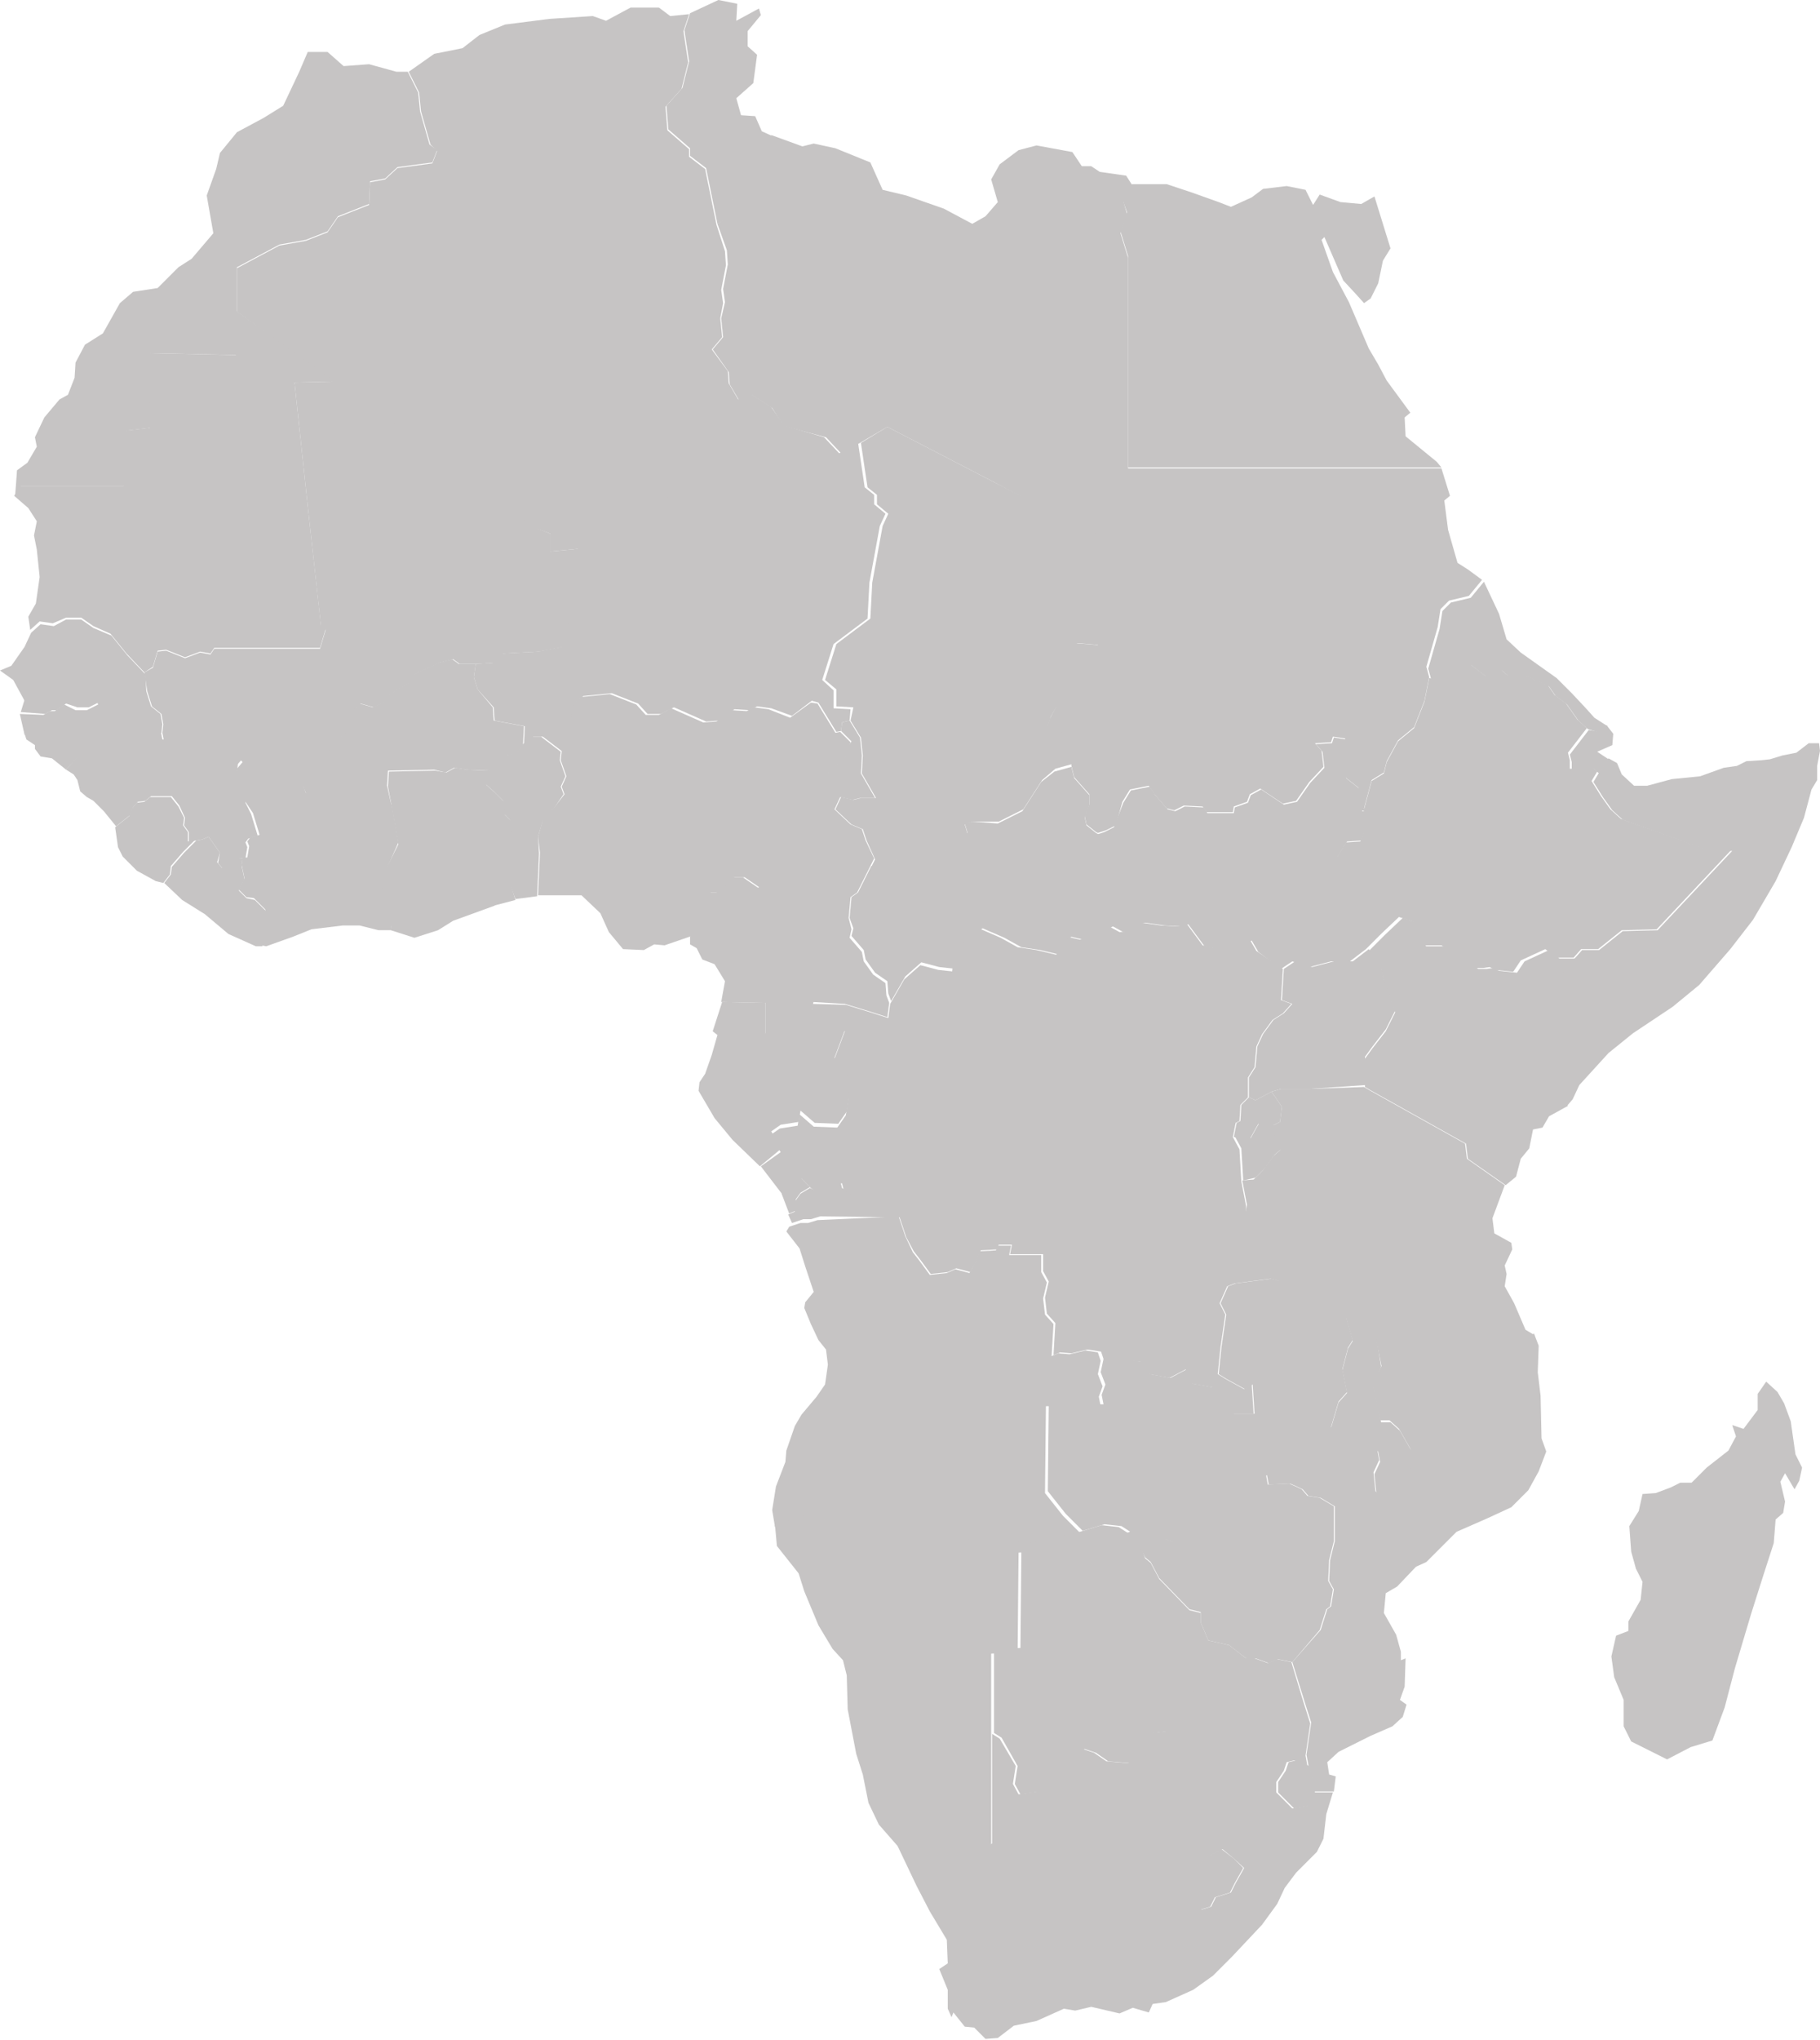 <?xml version="1.0" encoding="utf-8"?>
<!-- Generator: Adobe Illustrator 21.1.0, SVG Export Plug-In . SVG Version: 6.00 Build 0)  -->
<svg version="1.1" id="map__africa" xmlns="http://www.w3.org/2000/svg" xmlns:xlink="http://www.w3.org/1999/xlink" x="0px"
	 y="0px" viewBox="0 0 192.8 216" style="enable-background:new 0 0 192.8 216;" xml:space="preserve">
<style type="text/css">
	.st0{fill:#c6c4c4;}
</style>
<g>
	<g id="on-desktop-map-africa">
		<path id="AO" class="st0" d="M95.2,128.8l0.7,2.1l0.8,1.7l0.7,0.9l1.1,1.5l1.8-0.2l0.9-0.4l1.5,0.4l0.4-0.7l0.7-1.6l1.7-0.1
			l0.2-0.5h1.4l-0.2,1h3.4l0,1.8l0.6,1.1l-0.4,1.7l0.2,1.7l0.9,1l-0.2,3.4l0.7-0.3l1.2,0.1l1.7-0.4l1.3,0.2l0.3,0.9l-0.3,1.4
			l0.5,1.3l-0.4,1.1l0.2,1h-5.8l-0.1,9.2l1.9,2.4l1.8,1.8l-5.2,1.2l-6.8-0.4l-1.9-1.4l-11.4,0.1l-0.4,0.2l-1.7-1.3l-1.8-0.1
			l-1.7,0.5l-1.4,0.6l-0.3-1.8l0.4-2.5l1-2.6l0.1-1.2l0.9-2.6l0.7-1.2l1.6-1.9l0.9-1.3l0.3-2.1l-0.2-1.6l-0.8-1l-0.8-1.7l-0.7-1.7
			l0.1-0.6l0.9-1.1l-0.9-2.7l-0.6-1.9l-1.4-1.8l0.3-0.5l1.2-0.4l0.8,0l1-0.3L95.2,128.8z M84.3,128.2l-0.7,0.3l-0.8-2.1l1.1-1.2
			l0.9-0.5l1,1l-1,0.6l-0.5,0.7L84.3,128.2z"/>
		<path id="BF" class="st0" d="M41.5,85.4l-1.9-0.7l-1.3,0.1l-1,0.7L36,84.9L35.5,84l-1.3-0.6l-0.2-1.6l0.8-1.2l-0.1-1l2.2-2.4
			l0.4-2l0.8-0.7l1.4,0.4l1.2-0.6l0.4-0.7l2.2-1.3l0.5-0.9l2.6-1.2l1.5-0.4l0.7,0.5h1.8l-0.2,1.4l0.4,1.3l1.6,1.9l0.1,1.4l3.2,0.6
			l-0.1,2l-0.6,0.9L53.5,80l-0.6,1.3l-1,0.3l-2.5-0.1l-1.3-0.2l-0.9,0.5L46,81.5l-4.9,0.1l-0.1,1.6L41.5,85.4z"/>
		<path id="BI" class="st0" d="M131.7,125l-0.2-3.4l-0.7-1.3l1.7,0.2l0.9-1.6l1.5,0.2l0.2,1.1l0.6,0.6v0.9l-0.7,0.6l-1,1.4l-1,1
			L131.7,125z"/>
		<path id="BJ" class="st0" d="M56.9,94.9l-2.3,0.3l-0.7-1.9l0.1-6.5l-0.6-0.6l-0.1-1.4l-1-1l-0.9-0.8l0.4-1.5l1-0.3l0.6-1.2
			l1.4-0.3l0.6-0.9l0.9-0.8h1l2.1,1.6l-0.1,0.9l0.6,1.7l-0.5,1.1l0.3,0.8L58.4,86l-0.9,0.9L57,88.6l0.1,1.8L56.9,94.9z"/>
		<a href="javascript:"><path id="BW" class="enable st0" d="M121.3,165l0.6,0.5l0.9,1.7l3.2,3.3l1.2,0.3v1l0.8,1.9l2.2,0.5l1.8,1.4l-4,2.2l-2.5,2.3l-0.9,2
			l-0.8,1.2l-1.5,0.2l-0.5,1.5l-0.3,1l-1.8,0.7l-2.3-0.2l-1.3-0.9l-1.2-0.4l-1.4,0.7l-0.7,1.5l-1.3,0.9l-1.4,1.4l-2,0.3l-0.6-1.1
			l0.3-1.9l-1.7-3l-0.8-0.5v-8.9l2.8-0.1l0.1-10.6l2.1-0.1l4.3-1l1.1,1.2l1.8-1.2h0.8l1.6-0.7l0.5,0.2L121.3,165z"/></a>
		<path id="CD" class="st0" d="M135.9,102.6l-0.2,3.3l1.1,0.4l-0.9,1l-1.1,0.7l-1.1,1.5l-0.6,1.3l-0.2,2.2l-0.7,1.1v2.1l-0.8,0.8
			l-0.1,1.7l-0.4,0.2l-0.3,1.5l0.7,1.3l0.2,3.4l0.5,2.6L132,129l0.6,1.6l1.6,1.6l1.5,3.5l-1.1-0.3l-3.8,0.5l-0.8,0.3l-0.8,1.8
			l0.6,1.2l-0.5,3.4l-0.3,2.9l0.8,0.5l2,1.1l0.8-0.5l0.2,3.1h-2.2l-1.2-1.6l-1-1.2l-2.2-0.4l-0.6-1.5l-1.7,0.9l-2.2-0.4l-0.9-1.3
			L119,144l-1.3,0.1l-0.2-0.9l-1-0.1l-1.3-0.2l-1.7,0.4l-1.2-0.1l-0.7,0.3l0.2-3.4l-0.9-1l-0.2-1.7l0.4-1.7l-0.6-1.1l0-1.8H107
			l0.2-1h-1.4l-0.2,0.5l-1.7,0.1l-0.7,1.6l-0.4,0.7l-1.5-0.4l-0.9,0.4l-1.8,0.2l-1.1-1.5l-0.7-0.9L96,131l-0.7-2.1l-8.4-0.1l-1,0.3
			l-0.8,0l-1.2,0.4l-0.4-0.9l0.7-0.3l0.1-1.2l0.5-0.7l1-0.6l0.7,0.3l1-1.1h1.5l0.2,0.8l1,0.5l1.7-1.8l1.6-1.4l0.7-0.9l-0.1-2.3
			l1.2-2.7l1.3-1.4l1.8-1.3l0.3-0.9l0.1-1l0.5-1l-0.2-1.6l0.3-2.5l0.5-1.7l0.8-1.5l0.2-1.7l0.2-2l1.1-1.4l1.5-0.9l2.3,1l1.8,1l2,0.3
			l2.1,0.5l0.8-1.7l0.4-0.2l1.3,0.3l3.1-1.4l1.1,0.6l0.9-0.1l0.4-0.7l1-0.2l2.1,0.3l1.8,0.1l0.9-0.3l1.7,2.3l1.3,0.3l0.8-0.5
			l1.3,0.2l1.6-0.6l0.7,1.2L135.9,102.6z"/>
		<path id="CF" class="st0" d="M92.3,91.7l2.3-0.2l0.5-0.7l0.5,0l0.7,0.6l3.5-1.1l1.2-1.1l1.5-1l-0.3-1L103,87l2.7,0.2l2.6-1.3
			l2-3.1l1.4-1.1l1.8-0.5l0.3,1.2l1.6,1.8v1.1l-0.5,1.2l0.2,0.9l1,0.8l2.1,1.2l1.5,1.1v0.9l1.9,1.5l1.2,1.2l0.7,1.7l2.1,1.1l0.5,0.9
			l-0.9,0.3l-1.8-0.1l-2.1-0.3l-1,0.2l-0.4,0.7l-0.9,0.1l-1.1-0.6l-3.1,1.4l-1.3-0.3l-0.4,0.2l-0.8,1.7l-2.1-0.5l-2-0.3l-1.8-1
			l-2.3-1l-1.5,0.9l-1.1,1.4l-0.2,2l-1.8-0.2l-1.9-0.5l-1.7,1.5l-1.5,2.6l-0.3-0.8l-0.1-1.3l-1.3-0.9l-1-1.4l-0.2-1l-1.3-1.5
			l0.2-0.8L90,97.2l0.2-2.2l0.7-0.5L92.3,91.7z"/>
		<a href="javascript:"><path id="CG" class="enable st0" d="M85.9,125.8l-1-1l-0.9,0.5l-1.1,1.2l-2.3-3l2.1-1.5l-1.1-1.8l1-0.7l1.9-0.3l0.2-1.2l1.5,1.3l2.5,0.1
			l0.9-1.3l0.3-1.9l-0.3-2.2l-1.3-1.6l1.2-3.2l-0.7-0.5l-2.1,0.2l-0.8-1.4l0.2-1.2l3.5,0.1l2.3,0.7l2.2,0.7l0.2-1.5l1.5-2.6l1.7-1.5
			l1.9,0.5l1.8,0.2l-0.2,1.7l-0.8,1.5l-0.5,1.7l-0.3,2.5l0.2,1.6l-0.5,1l-0.1,1l-0.3,0.9l-1.8,1.3l-1.3,1.4l-1.2,2.7l0.1,2.3
			l-0.7,0.9l-1.7,1.4l-1.7,1.8l-1-0.5l-0.2-0.8h-1.5l-1,1.1L85.9,125.8z"/></a>
		<path id="CI" class="st0" d="M41.4,98.5h-1.3l-2-0.5h-1.8L33,98.4l-2,0.8l-2.8,1l-0.5-0.1l0.2-2.3l0.3-0.4l-0.1-1.1l-1.2-1.2
			L26.1,95l-0.8-0.8l0.6-1.2l-0.3-1.4l0.1-0.8h0.5l0.2-1.2l-0.2-0.5l0.3-0.4l1-0.3l-0.7-2.3L26,84.9l0.2-1l0.6-0.2l0.4-0.3l0.8,0.4
			h2.2l0.5-0.8l0.5,0.1l0.8-0.3l0.4,1.2l0.6-0.4l1.2-0.4l1.3,0.6l0.5,0.9l1.3,0.6l1-0.7l1.3-0.1l1.9,0.7l0.7,4l-1.1,2.5l-0.7,3.2
			l1.2,2.4L41.4,98.5z"/>
		<path id="CM" class="st0" d="M86.1,106.1l-0.4-0.1l-1.7,0.4l-1.7-0.4l-1.3,0.2l-4.6-0.1l0.4-2.2l-1.1-1.8l-1.3-0.5l-0.6-1.2
			l-0.7-0.4v-0.8l0.7-2l1.3-2.7h0.8l1.7-1.6h1.1l1.6,1.1l1.9-1l0.3-1.2l0.6-1.1l0.4-1.4l1.5-1.2l0.6-2l0.6-0.6l0.4-1.5l0.7-1.8
			l2.4-2.2l0.2-1l0.3-0.5l-1.1-1.1l0.1-0.9l0.8-0.2l1.1,1.8l0.2,1.9l-0.1,1.9l1.5,2.6h-1.6l-0.8,0.2l-1.3-0.3l-0.6,1.3l1.7,1.6
			l1.2,0.5l0.4,1.2l0.9,1.9l-0.4,0.8l-1.4,2.8l-0.7,0.5l-0.2,2.2l0.3,1.2L90,99.3l1.3,1.5l0.2,1l1,1.4l1.3,0.9l0.1,1.3l0.3,0.8
			l-0.2,1.5l-2.2-0.7l-2.3-0.7L86.1,106.1z"/>
		<path id="DJ" class="st0" d="M170.2,76.8l0.7,0.9l-0.1,1.2l-1.6,0.7l1.2,0.8l-1,1.5l-0.6-0.5l-0.7,0.2h-1.6v-0.9l-0.2-0.8l1-1.3
			l1-1.3l1.2,0.2L170.2,76.8z"/>
		<path id="DZ" class="enable st0" d="M83.1,45.1l-9.6,5.8l-8.1,5.9l-4,1.3l-3.1,0.3v-1.9L56.9,56l-1.7-0.9l-0.7-1.4l-9.5-6.5l-9.5-6.6
			L25.1,33l0-0.6v-0.2v-3.8l4.5-2.4l2.8-0.5l2.3-0.9l1.1-1.6l3.3-1.3l0.1-2.4l1.6-0.3l1.3-1.2l3.7-0.5l0.5-1.3l-0.7-0.7l-1-3.5
			l-0.2-2l-1.1-2.2L46,5.7l3-0.6l1.8-1.4l2.7-1.1L58.2,2l4.6-0.3l1.4,0.5l2.6-1.4h3L71,1.7L73,1.5l-0.6,1.8l0.5,3.3l-0.7,2.8
			l-1.7,1.9l0.2,2.5l2.3,2v0.8l1.7,1.3l1.2,5.9l0.9,2.8l0.1,1.5l-0.5,2.6l0.2,1.4l-0.3,1.6l0.2,2l-1.1,1.3l1.7,2.3l0.1,1.3l1,1.7
			l1.3-0.6l2.2,1.4L83.1,45.1z"/>
		<path id="EG" class="st0" d="M147.3,26.3l-0.8,1.3L146,30l-0.8,1.6l-0.7,0.5l-0.9-1l-1.3-1.4l-2-4.6l-0.3,0.3l1.2,3.4l1.7,3.2
			l2.1,4.9l1,1.7l0.9,1.7l2.5,3.4l-0.6,0.5l0.1,2l3.3,2.7l0.5,0.6h-33.2V27.1l-0.8-2.6l0.7-2l-0.5-1.4l1-1.6l3.7,0l2.7,0.9l2.8,1
			l1.3,0.5l2.2-1l1.2-0.9l2.5-0.3l2,0.4l0.8,1.6l0.7-1.1l2.2,0.8l2.2,0.2l1.4-0.8L147.3,26.3z"/>
		<path id="ER" class="st0" d="M168.2,77.2l-1-0.9l-1.2-1.7l-1.2-0.9l-0.7-1l-2.4-1.1h-1.9l-0.7-0.6l-1.6,0.7l-1.7-1.3l-0.9,2.1
			l-3.3-0.6l-0.3-1.1l1.2-4.2l0.3-1.9l0.9-0.9l2.1-0.5l1.4-1.7l1.6,3.4l0.8,2.7l1.5,1.4l3.8,2.7l1.6,1.6l1.5,1.6l0.9,1l1.4,0.9
			l-0.8,0.7L168.2,77.2z"/>
		<a href="javascript:"><path id="ET" class="enable st0" d="M155.7,70.3l1.7,1.3l1.6-0.7l0.7,0.6h1.9l2.4,1.1l0.7,1l1.2,0.9l1.2,1.7l1,0.9l-1,1.3l-1,1.3l0.2,0.8
			v0.9h1.6l0.7-0.2l0.6,0.5l-0.6,1l1,1.6l1,1.4l1.1,1L181,90h2.4l-7.9,8.4l-3.7,0.1l-2.5,2l-1.8,0l-0.8,0.9h-1.9l-1.1-0.9l-2.6,1.2
			l-0.8,1.2l-1.9-0.2l-0.6-0.3l-0.7,0.1h-0.9l-3.5-2.4h-2l-1-0.9v-1.6l-1.5-0.5l-1.7-3l-1.3-0.6l-0.5-1.1l-1.4-1.4l-1.7-0.2l1-1.6
			l1.5-0.1l0.4-0.9v-2.5l0.8-3l1.3-0.8l0.3-1.2l1.2-2.2l1.7-1.4l1.1-2.8l0.5-2.5l3.3,0.6L155.7,70.3z"/></a>
		<path id="GA" class="st0" d="M80.5,123.5l-2.9-2.8l-1.9-2.3l-1.7-2.9l0.1-0.9l0.6-0.9l0.7-2l0.6-2.1l1-0.2h4.1v-3.4l1.3-0.2
			l1.7,0.4l1.7-0.4l0.4,0.1l-0.2,1.2l0.8,1.4l2.1-0.2l0.7,0.5l-1.2,3.2l1.3,1.6l0.3,2.2l-0.3,1.9l-0.9,1.3l-2.5-0.1l-1.5-1.3
			l-0.2,1.2l-1.9,0.3l-1,0.7l1.1,1.8L80.5,123.5z"/>
		<path id="GH" class="st0" d="M52.4,95.9L48,97.5l-1.6,1l-2.5,0.8l-2.5-0.8l0.1-1.1L40.3,95l0.7-3.2l1.2-2.4l-0.7-4l-0.4-2.1
			l0.1-1.6l4.9-0.1l1.2,0.2l0.9-0.5l1.3,0.2l-0.2,0.9l1.2,1.5v2l0.3,2.2l0.7,1l-0.6,2.5l0.2,1.4l0.8,1.8L52.4,95.9z"/>
		<path id="GM" class="st0" d="M2.2,75.4l0.4-1.3l3-0.1l0.6-0.7h0.9l1.1,0.7h0.9l0.9-0.5l0.6,0.8l-1.2,0.6l-1.2,0L7,74.5l-1,0.7H5.5
			l-0.7,0.4L2.2,75.4z"/>
		<path id="GN" class="st0" d="M25.8,90.9L25,90.9L24.4,92h-0.8l-0.5-0.6l0.2-1.1l-1.2-1.7l-0.7,0.3l-0.6,0.1L20,89.1v-1l-0.5-0.7
			l0.1-0.8L19,85.3l-0.8-1H16l-0.6,0.5l-0.8,0.1l-0.5,0.6l-0.3,0.8l-1.5,1.2L11,85.9l-1.1-1.1l-0.7-0.4l-0.7-0.6l-0.3-1.2L7.8,82
			l-0.8-0.5l1.2-1.4l0.9,0l0.7-0.5h0.6l0.4-0.4l-0.2-0.9l0.3-0.3l0-1h1.4l2,0.7l0.6-0.1l0.2-0.3l1.5,0.2l0.4-0.2l0.2,1h0.4l0.7-0.4
			l0.5,0.1l0.8,0.7l1.2,0.2l0.8-0.6l0.9-0.4l0.7-0.4l0.6,0.1l0.6,0.6l0.3,0.8l1.1,1.2l-0.6,0.7l-0.1,0.9l0.6-0.3l0.4,0.3L26,83
			l0.9,0.8L26.3,84L26,85l0.6,1.2l0.7,2.3l-1,0.3l-0.3,0.4l0.2,0.5l-0.2,1.2L25.8,90.9z"/>
		<path id="GQ" class="st0" d="M76,109.6l-0.5-0.4l1-3.1l4.6,0.1v3.4H77L76,109.6z"/>
		<path id="GW" class="st0" d="M7,81.5l-1.5-1.2l-1.2-0.2l-0.6-0.8v-0.4l-0.9-0.6l-0.2-0.6l1.5-0.5l0.9,0.1L5.8,77l5.2,0.1l0,1
			l-0.3,0.3l0.2,0.9l-0.4,0.4H9.8l-0.7,0.5l-0.9,0L7,81.5z"/>
		<a href="javascript:"><path id="KE" class="enable st0" d="M164.4,114.8l1.7,2.3l-2,1.1l-0.7,1.2l-1,0.2l-0.4,2l-0.9,1.1l-0.5,1.9l-1.1,0.9l-4-2.8l-0.2-1.6
			l-10.2-5.7l-0.5-0.3v-3l0.8-1.1l1.4-1.8l1-2l-1.2-3.2l-0.3-1.4l-1.3-1.9l1.7-1.7l1.9-1.8l1.5,0.5v1.6l1,0.9h2l3.5,2.4h0.9l0.7-0.1
			l0.6,0.3l1.9,0.2l0.8-1.2l2.6-1.2l1.1,0.9h1.9l-2.5,3.2L164.4,114.8z"/></a>
		<path id="LR" class="st0" d="M27.8,100.2h-0.7l-2.9-1.3l-2.5-2.1l-2.4-1.5l-1.9-1.8l0.7-0.9l0.1-0.8l1.3-1.5l1.3-1.3l0.6-0.1
			l0.7-0.3l1.2,1.7L23,91.3l0.5,0.6h0.8l0.6-1.1l0.8,0.1l-0.1,0.8l0.3,1.4l-0.6,1.2l0.8,0.8l0.9,0.2l1.2,1.2l0.1,1.1L28,97.9
			L27.8,100.2z"/>
		<path id="LS" class="st0" d="M130.7,196.8l1,1l-0.9,1.6l-0.5,1l-1.6,0.5l-0.5,1l-1,0.3l-2.1-2.5l1.5-2l1.5-1.2l1.3-0.7
			L130.7,196.8z"/>
		<path id="LY" class="st0" d="M91.1,46.9l-2,1.1l-1.6-1.7L83,45.1l-1.2-1.9l-2.2-1.4l-1.3,0.6l-1-1.7l-0.1-1.3L75.5,37l1.1-1.3
			l-0.2-2l0.4-1.7l-0.2-1.4l0.5-2.6l-0.1-1.5L76,23.7l1.4-0.8l0.2-1.4l-0.3-1.4l1.9-1.3l0.9-1l1.4-1l0.2-2.5l3.3,1.2l1.2-0.3
			l2.3,0.5l3.7,1.5l1.3,2.9l2.5,0.6l4,1.4l3,1.6l1.4-0.8l1.3-1.5L105,19l0.9-1.6l2-1.5l1.9-0.5l3.8,0.7l1,1.5h1l0.9,0.6l2.8,0.4
			l0.7,1.1l-1,1.6l0.4,1.4l-0.7,2l0.8,2.6v28.4h-3.2v1.2L105.2,51l-11.2-5.8L91.1,46.9z"/>
		<a href="javascript:"><path id="MA" class="st0" d="M45.5,15.3l-1-3.5l-0.2-2l-1.1-2.2h-1.2l-2.9-0.8l-2.7,0.2l-1.7-1.5h-2.1l-0.9,2.1L30,11.2l-2.1,1.3
			l-2.8,1.5l-1.8,2.2l-0.4,1.7l-1,2.8l0.7,4l-2.3,2.7l-1.4,0.9l-2.2,2.2l-2.6,0.4l-1.4,1.2h0l-1.8,3.2l-1.9,1.2l-1,1.9l-0.1,1.6
			l-0.7,1.8l-0.9,0.5l-1.6,1.9l-1,2.1l0.2,1L2.9,49l-1.1,0.8l-0.1,1.4l-0.1,1.3l0.6-1h11l-0.5-4.3l0.7-1.6l2.6-0.3l-0.1-7.9l9.2,0.2
			v-4.7l0-0.6v-0.2v-3.8l4.5-2.4l2.8-0.5l2.3-0.9l1.1-1.6l3.3-1.3l0.1-2.4l1.6-0.3l1.3-1.2l3.7-0.5l0.5-1.3L45.5,15.3z"/></a>
		<a href="javascript:"><path id="MG" class="enable st0" d="M188.3,147.4l0.7,1.2l0.7,1.9l0.5,3.5l0.7,1.4l-0.3,1.4l-0.5,0.9l-1-1.7l-0.5,0.9l0.5,2.1l-0.2,1.2
			l-0.8,0.7l-0.2,2.5l-1.1,3.4l-1.3,4.1l-1.7,5.7l-1.1,4.2l-1.3,3.5l-2.3,0.7l-2.5,1.3l-1.6-0.8l-2.2-1.1l-0.8-1.6L172,180l-1-2.4
			l-0.3-2.2l0.5-2.2l1.3-0.5v-1l1.3-2.3l0.2-1.9l-0.7-1.4l-0.5-1.8l-0.2-2.7l1-1.6l0.4-1.8l1.4-0.1l1.6-0.6l1-0.5h1.2l1.6-1.6
			l2.3-1.8l0.8-1.5l-0.4-1.2l1.2,0.4l1.5-2l0-1.7l0.9-1.3L188.3,147.4z"/></a>
		<path id="ML" class="st0" d="M15.3,71.2l0.9-0.5l0.5-1.7l0.9-0.1l2,0.8l1.6-0.6l1.1,0.2l0.4-0.6h11.2l0.6-2l-0.5-0.4l-1.4-12.7
			l-1.4-13.1l4.3-0.1l9.5,6.6l9.5,6.5l0.7,1.4L57,56l1.3,0.5v1.9l3.1-0.3v6.7l-1.5,1.9l-0.2,1.8L57.1,69l-3.8,0.2l-1,1l-1.8,0.1
			h-1.8L48,69.8l-1.5,0.4l-2.6,1.2l-0.5,0.9l-2.2,1.3l-0.4,0.7l-1.2,0.6l-1.4-0.4l-0.8,0.7l-0.4,2l-2.2,2.4l0.1,1l-0.8,1.2l0.2,1.6
			l-1.2,0.4l-0.6,0.4L32,83l-0.8,0.3l-0.5-0.1l-0.5,0.8h-2.2l-0.8-0.4l-0.4,0.3l-0.9-0.8l0.1-0.8l-0.4-0.3l-0.6,0.3l0.1-0.9l0.6-0.7
			l-1.1-1.2l-0.3-0.8l-0.6-0.6l-0.6-0.1l-0.7,0.4l-0.9,0.4l-0.8,0.6L19.7,79L19,78.3l-0.5-0.1l-0.7,0.4h-0.4l-0.2-1l0.1-0.9
			l-0.2-1.1l-1-0.8l-0.5-1.6L15.3,71.2z"/>
		<path id="MR" class="st0" d="M15.3,71.2l-1.9-2l-1.7-2.1l-1.8-0.8l-1.3-0.9H7l-1.4,0.6l-1.4-0.2l-1,0.9L3,65.3l0.8-1.4l0.4-2.8
			l-0.3-2.9l-0.3-1.5l0.3-1.5L3,53.8l-1.5-1.3l0.6-1h11l-0.5-4.3l0.7-1.6l2.6-0.3l-0.1-7.9l9.2,0.2v-4.7l10.5,7.5l-4.3,0.1l1.4,13.1
			L34,66.2l0.5,0.4l-0.6,2H22.7l-0.4,0.6l-1.1-0.2l-1.6,0.6l-2-0.8l-0.9,0.1l-0.5,1.7L15.3,71.2z"/>
		<a href="javascript:"><path id="MW" class="enable st0" d="M146.3,144.7l-0.8,2.2l0.8,3.7h1l1,0.9l1.2,2.1l0.2,3.7l-1.2,0.6l-0.9,2l-1.8-1.8l-0.2-2l0.6-1.3
			l-0.2-1.1l-1.1-0.7l-0.8,0.3l-1.6-1.4l-1.5-0.7l0.8-2.7l0.9-1l-0.5-2.4l0.6-2.3l0.5-0.8l-0.7-2.4l-1.3-1.3l2.8,0.5l0.6,0.8l1,1.3
			L146.3,144.7z"/></a>
		<a href="javascript:"><path id="MZ" class="enable st0" d="M146.3,144.7l2.1-0.2l3.4,0.8l0.7-0.4l2-0.1l1-0.9h1.7l3.1-1.1l2.2-1.6l0.5,1.3l-0.1,2.8l0.3,2.5
			l0.1,4.5l0.5,1.4l-0.8,2.1l-1.1,2l-1.8,1.8l-2.6,1.2l-3.2,1.4l-3.2,3.2l-1.1,0.5l-2,2.1l-1.2,0.7l-0.2,2.1l1.3,2.3l0.5,1.8v0.9
			l0.5-0.2l-0.1,3l-0.5,1.4l0.7,0.5l-0.4,1.3l-1.1,1l-2.3,1l-3.4,1.7l-1.2,1.1l0.2,1.3l0.7,0.2l-0.2,1.6h-2.1l-0.2-1.4l-0.4-1.4
			l-0.2-1.1l0.5-3.4l-0.7-2.2l-1.3-4.2l3-3.4l0.7-2.2l0.4-0.3l0.3-1.8l-0.5-0.9l0.1-2.2l0.5-2v-3.7l-1.5-0.9l-1.3-0.2l-0.6-0.7
			l-1.3-0.6l-2.3,0.1l-0.2-1.1l-0.3-2l8.5-2.4l1.6,1.4l0.8-0.3l1.1,0.7l0.2,1.1l-0.6,1.3l0.2,2l1.8,1.8l0.9-2l1.2-0.6l-0.2-3.7
			l-1.2-2.1l-1-0.9h-1l-0.8-3.7L146.3,144.7z"/></a>
		<a href="javascript:"><path id="NA" class="enable st0" d="M95.2,195.6l-2.1-2.4l-1.1-2.3l-0.6-3l-0.7-2.2l-0.9-4.7l-0.1-3.6l-0.4-1.6l-1.1-1.2l-1.5-2.5
			l-1.5-3.6l-0.6-1.9l-2.3-2.9l-0.2-2.2l1.4-0.5l1.7-0.5l1.8,0.1l1.7,1.3l0.4-0.2l11.4-0.1l1.9,1.4l6.8,0.4l5.2-1.2l2.3-0.7l1.8,0.2
			l1.1,0.7v0.2l-1.6,0.7h-0.8l-1.8,1.2l-1.1-1.2l-4.3,1l-2.1,0.1l-0.1,10.6l-2.8,0.1v20.4l-2.5,1.6l-1.5,0.2l-1.8-0.6l-1.3-0.2
			l-0.5-1.4l-1.1-0.9L95.2,195.6z"/></a>
		<path id="NE" class="st0" d="M55.5,78.9l0.1-2l-3.2-0.6l-0.1-1.4L50.6,73l-0.4-1.3l0.2-1.4l1.8-0.1l1-1l3.8-0.2l2.5-0.5l0.2-1.8
			l1.5-1.9V58l4-1.3l8.1-5.9l9.6-5.8l4.4,1.3l1.6,1.7l2-1.1l0.7,4.7l1,0.8v1l1.2,1l-0.6,1.3l-1.1,6l-0.2,3.8l-3.6,2.7l-1.2,3.8
			l1.2,1.1v1.9l1.8,0.1L90,76.3l-0.8,0.2l-0.1,0.9l-0.5,0.1l-1.9-3.1L86,74.2l-2.1,1.6l-2.2-0.8l-1.5-0.2l-0.8,0.4l-1.6-0.1
			l-1.6,1.2l-1.4,0.1l-3.4-1.5L70,75.6h-1.4l-1-1.1l-2.8-1.1l-3,0.3L61,74.4L60.6,76l-0.8,1.1l-0.2,2.5l-2.1-1.6h-1L55.5,78.9z"/>
		<path id="NG" class="st0" d="M73.3,99.1l-2.9,1l-1.1-0.1l-1.1,0.6l-2.2-0.1l-1.5-1.8l-0.9-2l-2-1.9h-2.1h-2.5l0.2-4.5L57,88.6
			l0.5-1.8l0.9-0.9l1.4-1.8l-0.3-0.8l0.5-1.1l-0.6-1.7l0.1-0.9l0.2-2.5l0.8-1.1l0.4-1.6l0.7-0.6l3-0.3l2.8,1.1l1,1.1h1.4l1.3-0.7
			l3.4,1.5l1.4-0.1l1.6-1.2l1.6,0.1l0.8-0.4l1.5,0.2l2.3,0.9l2.2-1.6l0.7,0.1l1.9,3.1l0.5-0.1l1.1,1.1L90,79l-0.2,1l-2.4,2.2
			L86.8,84l-0.4,1.5l-0.6,0.6l-0.6,2l-1.5,1.2l-0.4,1.4l-0.6,1.1l-0.3,1.2l-1.9,1l-1.6-1.1h-1.1l-1.7,1.6h-0.8L74,97.1L73.3,99.1z"
			/>
		<a href="javascript:"><path id="RW" class="enable st0" d="M134.7,115.6l1.1,1.6l-0.2,1.6l-0.8,0.4l-1.5-0.2l-0.9,1.6l-1.7-0.2l0.3-1.5l0.4-0.2l0.1-1.7l0.8-0.8
			l0.7,0.3L134.7,115.6z"/></a>
		<path id="SD" class="st0" d="M144.6,85.9l-0.4-0.1v-1.4l-0.3-1l-1.4-1.1l-0.3-2l0.3-2.1l-1.3-0.2l-0.2,0.6l-1.7,0.1l0.7,0.8
			l0.2,1.7l-1.5,1.6l-1.4,2l-1.4,0.3l-2.4-1.6l-1.1,0.6l-0.3,0.8l-1.4,0.5l-0.1,0.6h-2.8l-0.4-0.6l-2-0.1l-1,0.5l-0.8-0.2l-1.4-1.6
			l-0.5-0.8l-2,0.4l-0.8,1.3l-0.7,2.5l-1,0.5l-0.9,0.3l-0.2-0.1l-1-0.8l-0.2-0.9l0.5-1.2v-1.1l-1.6-1.8l-0.3-1.2v-0.7l-1-0.8V78
			l-0.6-1.1l-1,0.2l0.3-1l0.7-1.3l-0.3-1.2l0.9-0.9l-0.6-0.7l0.7-1.8l1.3-2.1l2.4,0.2l-0.1-11.5v-1.2h3.2v-6h33.3l0.9,2.9L153,53
			l0.4,3.1l1,3.5l1.1,0.7l1.5,1.1l-1.4,1.7l-2.1,0.5l-0.9,0.9l-0.3,1.9l-1.2,4.2l0.3,1.1l-0.5,2.5l-1.1,2.8l-1.7,1.4l-1.2,2.2
			l-0.3,1.2l-1.3,0.8l-0.8,3L144.6,85.9z"/>
		<path id="SL" class="st0" d="M17.3,93.5l-0.8-0.2l-2-1.1l-1.5-1.5l-0.5-1l-0.3-2.1l1.5-1.2l0.3-0.8l0.5-0.6l0.8-0.1l0.6-0.5h2.2
			l0.8,1l0.6,1.2l-0.1,0.8l0.5,0.7v1l0.8-0.2l-1.3,1.3l-1.3,1.5L18,92.6L17.3,93.5z"/>
		<path id="SN" class="st0" d="M2.6,74.2l-1.2-2.2l-1.4-1l1.2-0.5l1.4-2l0.7-1.5l1-0.9l1.4,0.2L7,65.6h1.6l1.3,0.9l1.9,0.8l1.7,2.1
			l1.9,2l0.1,1.8l0.5,1.6l1,0.8l0.2,1.1l-0.1,0.9l-0.4,0.2l-1.5-0.2L15,77.8l-0.6,0.1l-2-0.7H11l-5.2-0.1l-0.8,0.3l-0.9-0.1
			l-1.5,0.5l-0.5-2.2l2.5,0.1l0.7-0.4h0.5l1-0.7l1.2,0.6l1.2,0l1.2-0.6L10,73.7l-0.9,0.5H8.2l-1.1-0.7H6.2l-0.6,0.7L2.6,74.2z"/>
		<path id="SO" class="st0" d="M192.8,79.5l-0.1-0.8h-1.1l-1.3,1l-1.5,0.3l-1.3,0.4l-0.9,0.1l-1.6,0.1l-1,0.5l-1.4,0.2l-2.5,0.9
			l-3,0.3l-2.6,0.7h-1.4l-1.3-1.2l-0.5-1.2l-0.9-0.5l-1,1.5l-0.6,1l1,1.6l1,1.4l1.1,1l9.2,3.3h2.4l-7.9,8.4l-3.7,0.1l-2.5,2l-1.8,0
			l-0.8,0.9l-2.5,3.2v10.1l1.7,2.3l0.6-0.7l0.7-1.5l3.1-3.4l2.6-2.1l4.2-2.8l2.8-2.3l3.3-3.8l2.4-3.1l2.4-4.1l1.7-3.6l1.3-3.1l0.8-3
			l0.6-1v-1.5L192.8,79.5z"/>
		<path id="SS" class="st0" d="M144.6,85.9v2.2l-0.4,0.9l-1.5,0.1l-1,1.6l1.7,0.2l1.4,1.4l0.5,1.1l1.3,0.6l1.7,3l-1.9,1.8l-1.7,1.7
			l-1.7,1.3h-2l-2.3,0.6l-1.8-0.6l-1.2,0.8l-2.4-1.8l-0.7-1.2l-1.6,0.6l-1.3-0.2l-0.8,0.5l-1.3-0.3l-1.7-2.3l-0.5-0.9l-2.1-1.1
			l-0.7-1.7l-1.2-1.2l-1.9-1.5v-0.9l-1.5-1.1l-1.9-1.1l0.9-0.3l1-0.5L119,85l0.8-1.3l2-0.4l0.5,0.8l1.4,1.6l0.8,0.2l1-0.5l2,0.1
			l0.4,0.6h2.8l0.1-0.6l1.4-0.5l0.3-0.8l1.1-0.6l2.4,1.6l1.4-0.3l1.4-2l1.5-1.6l-0.2-1.7l-0.7-0.8l1.7-0.1l0.2-0.6l1.3,0.2l-0.3,2.1
			l0.3,2l1.4,1.1l0.3,1v1.4L144.6,85.9z"/>
		<path id="SZ" class="st0" d="M139.3,189.8l-0.6,1.4l-1.6,0.3l-1.7-1.7v-1.1l0.8-1.2l0.3-0.9l0.8-0.2l1.4,0.6l0.4,1.4L139.3,189.8z
			"/>
		<path id="TD" class="st0" d="M90.1,76.3l0.3-1.4l-1.8-0.1V73L87.4,72l1.2-3.8l3.6-2.7l0.2-3.8l1.1-6l0.6-1.3l-1.2-1v-1l-1-0.8
			l-0.7-4.7l2.8-1.7l11.2,5.8l11.2,5.7l0.1,11.6l-2.4-0.2l-1.3,2.1l-0.7,1.8l0.6,0.7l-0.9,0.9l0.2,1.1l-0.7,1.2l-0.3,1l1-0.2
			l0.6,1.1v1.6l1,0.8v0.7l-1.8,0.5l-1.4,1.2l-2,3.1l-2.6,1.3L103,87l-0.8,0.3l0.3,1l-1.5,1l-1.2,1.1l-3.5,1.1l-0.7-0.6l-0.5,0
			l-0.5,0.7l-2.3,0.2l0.4-0.8L91.8,89l-0.4-1.2l-1.2-0.5l-1.7-1.6l0.6-1.3l1.3,0.3l0.8-0.2h1.6l-1.5-2.6l0.1-1.9l-0.2-1.9L90.1,76.3
			z"/>
		<path id="TG" class="st0" d="M54.6,95.3l-2.3,0.6l-0.6-1L51,93.1l-0.2-1.4l0.6-2.5l-0.7-1l-0.3-2.2v-2.1l-1.2-1.5l0.2-0.9l2.5,0.1
			l-0.4,1.5l0.9,0.8l1,1l0.1,1.4l0.6,0.6L54,93.3L54.6,95.3z"/>
		<path id="TN" class="st0" d="M76,23.7l-1.2-5.9l-1.7-1.3v-0.8l-2.3-2l-0.2-2.5l1.7-1.9l0.7-2.8l-0.5-3.3l0.6-1.8l3-1.4l2,0.4
			L78,2.2l2.4-1.3l0.2,0.7l-1.4,1.7v1.6l1,0.9l-0.4,3L78,10.4l0.5,1.8l1.5,0.1l0.7,1.6l1.1,0.5L81.6,17l-1.4,1l-0.9,1l-1.9,1.3
			l0.3,1.4L77.5,23L76,23.7z"/>
		<a href="javascript:"><path id="TZ" class="enable st0" d="M144.5,115.1l0.5,0.3l10.2,5.7l0.2,1.6l4,2.8l-1.3,3.5l0.2,1.6l1.8,1l0.1,0.7l-0.8,1.7l0.2,0.9
			l-0.2,1.3l1,1.8l1.2,2.8l1,0.6l-2.2,1.6l-3.1,1.1h-1.7l-1,0.9l-2,0.1l-0.7,0.4l-3.4-0.8l-2.1,0.2l-0.8-3.9l-1-1.3l-0.6-0.8
			l-2.8-0.5l-1.6-0.9l-1.8-0.5l-1.1-0.5l-1.2-0.7l-1.5-3.5l-1.6-1.6l-0.6-1.6l0.3-1.5l-0.5-2.6l1.2-0.1l1-1l1.1-1.5l0.7-0.6v-0.9
			l-0.6-0.6l-0.2-1.1l0.8-0.4l0.2-1.6l-1.1-1.6l1-0.3h3.1L144.5,115.1z"/></a>
		<a href="javascript:"><path id="UG" class="enable st0" d="M138.8,115.3h-3.1l-1,0.3l-1.7,0.9l-0.7-0.3v-2.1l0.7-1.1l0.2-2.2l0.6-1.3l1.1-1.5l1.1-0.7l0.9-1
			l-1.1-0.4l0.2-3.3l1.2-0.8l1.8,0.6l2.3-0.6h2l1.7-1.3l1.3,1.9l0.3,1.4l1.2,3.2l-1,2l-1.4,1.8l-0.8,1.1v3L138.8,115.3z"/></a>
		<a href="javascript:"><path id="ZA" class="enable st0" d="M137.8,197.8l-0.5,0.5l-1.2,1.6l-0.8,1.7l-1.6,2.2l-3.2,3.4l-2,2l-2.1,1.5l-2.9,1.3l-1.4,0.2
			l-0.4,0.9l-1.7-0.5l-1.4,0.6l-3-0.7l-1.7,0.4l-1.2-0.2l-2.9,1.3l-2.4,0.5l-1.7,1.3l-1.3,0.1l-1.2-1.2l-1-0.1l-1.2-1.5l-0.2,0.5
			l-0.4-0.9v-2l-0.9-2.2l0.9-0.6l-0.1-2.5l-1.8-3l-1.4-2.7l0,0l-2-4.2l1.3-1.6l1.1,0.9l0.5,1.4l1.3,0.2l1.8,0.6l1.5-0.2l2.5-1.6
			v-11.6l0.8,0.5l1.7,2.9l-0.3,1.9l0.6,1.1l2-0.3l1.4-1.4l1.3-0.9l0.7-1.5l1.4-0.7l1.2,0.4l1.3,0.9l2.3,0.2l1.8-0.7l0.3-1l0.5-1.5
			l1.5-0.2l0.8-1.2l0.9-2l2.5-2.3l4-2.2h1.1l1.4,0.5l1-0.4l1.5,0.3l1.3,4.3l0.7,2.2l-0.5,3.4l0.2,1.1l-1.4-0.6l-0.8,0.2l-0.3,0.9
			l-0.8,1.2v1.1l1.7,1.7l1.6-0.3l0.6-1.4h2.1l-0.7,2.3l-0.3,2.6l-0.7,1.4L137.8,197.8z M130.7,196.8l-1.2-1l-1.3,0.7l-1.5,1.2
			l-1.5,2l2.1,2.5l1-0.3l0.5-1l1.6-0.5l0.5-1l0.9-1.6L130.7,196.8z"/></a>
		<a href="javascript:"><path id="ZM" class="enable st0" d="M141.3,138.2l1.3,1.3l0.7,2.4l-0.5,0.8l-0.6,2.3l0.5,2.4l-0.9,1l-0.8,2.7l1.5,0.7l-8.5,2.4l0.3,2
			l-2.1,0.4l-1.6,1.1l-0.3,1l-1,0.2l-2.4,2.4l-1.5,1.9l-1,0.1l-0.9-0.3l-3.1-0.3l-0.5-0.2v-0.2l-1.1-0.7l-1.8-0.2l-2.3,0.7l-1.8-1.8
			l-1.9-2.4l0.1-9.2h5.8l-0.2-1l0.4-1.1l-0.5-1.3l0.3-1.4l-0.3-0.9l1,0.1l0.2,0.9l1.3-0.1l1.8,0.3l0.9,1.3l2.2,0.4l1.7-0.9l0.6,1.5
			l2.2,0.4l1,1.2l1.2,1.6h2.2l-0.2-3.1l-0.8,0.5l-2-1.1l-0.8-0.5l0.3-2.9l0.5-3.4l-0.6-1.2l0.8-1.8l0.8-0.3l3.8-0.5l1.1,0.3l1.2,0.7
			l1.1,0.5l1.8,0.5L141.3,138.2z"/></a>
		<a href="javascript:"><path id="ZW" class="enable st0" d="M136.9,176l-1.5-0.3l-1,0.4l-1.4-0.5H132l-1.8-1.4l-2.2-0.5l-0.8-1.9v-1.1l-1.2-0.3l-3.2-3.3
			l-0.9-1.7l-0.6-0.5l-1.1-2.3l3.1,0.3l0.9,0.3l1-0.1l1.5-1.9l2.4-2.4l1-0.2l0.3-1l1.6-1.1l2.1-0.4l0.2,1.1l2.3-0.1l1.3,0.6l0.6,0.7
			l1.3,0.2l1.5,0.9v3.7l-0.5,2l-0.1,2.2l0.5,0.9l-0.3,1.8l-0.4,0.3l-0.7,2.2L136.9,176z"/></a>
	</g>
</g>
</svg>
